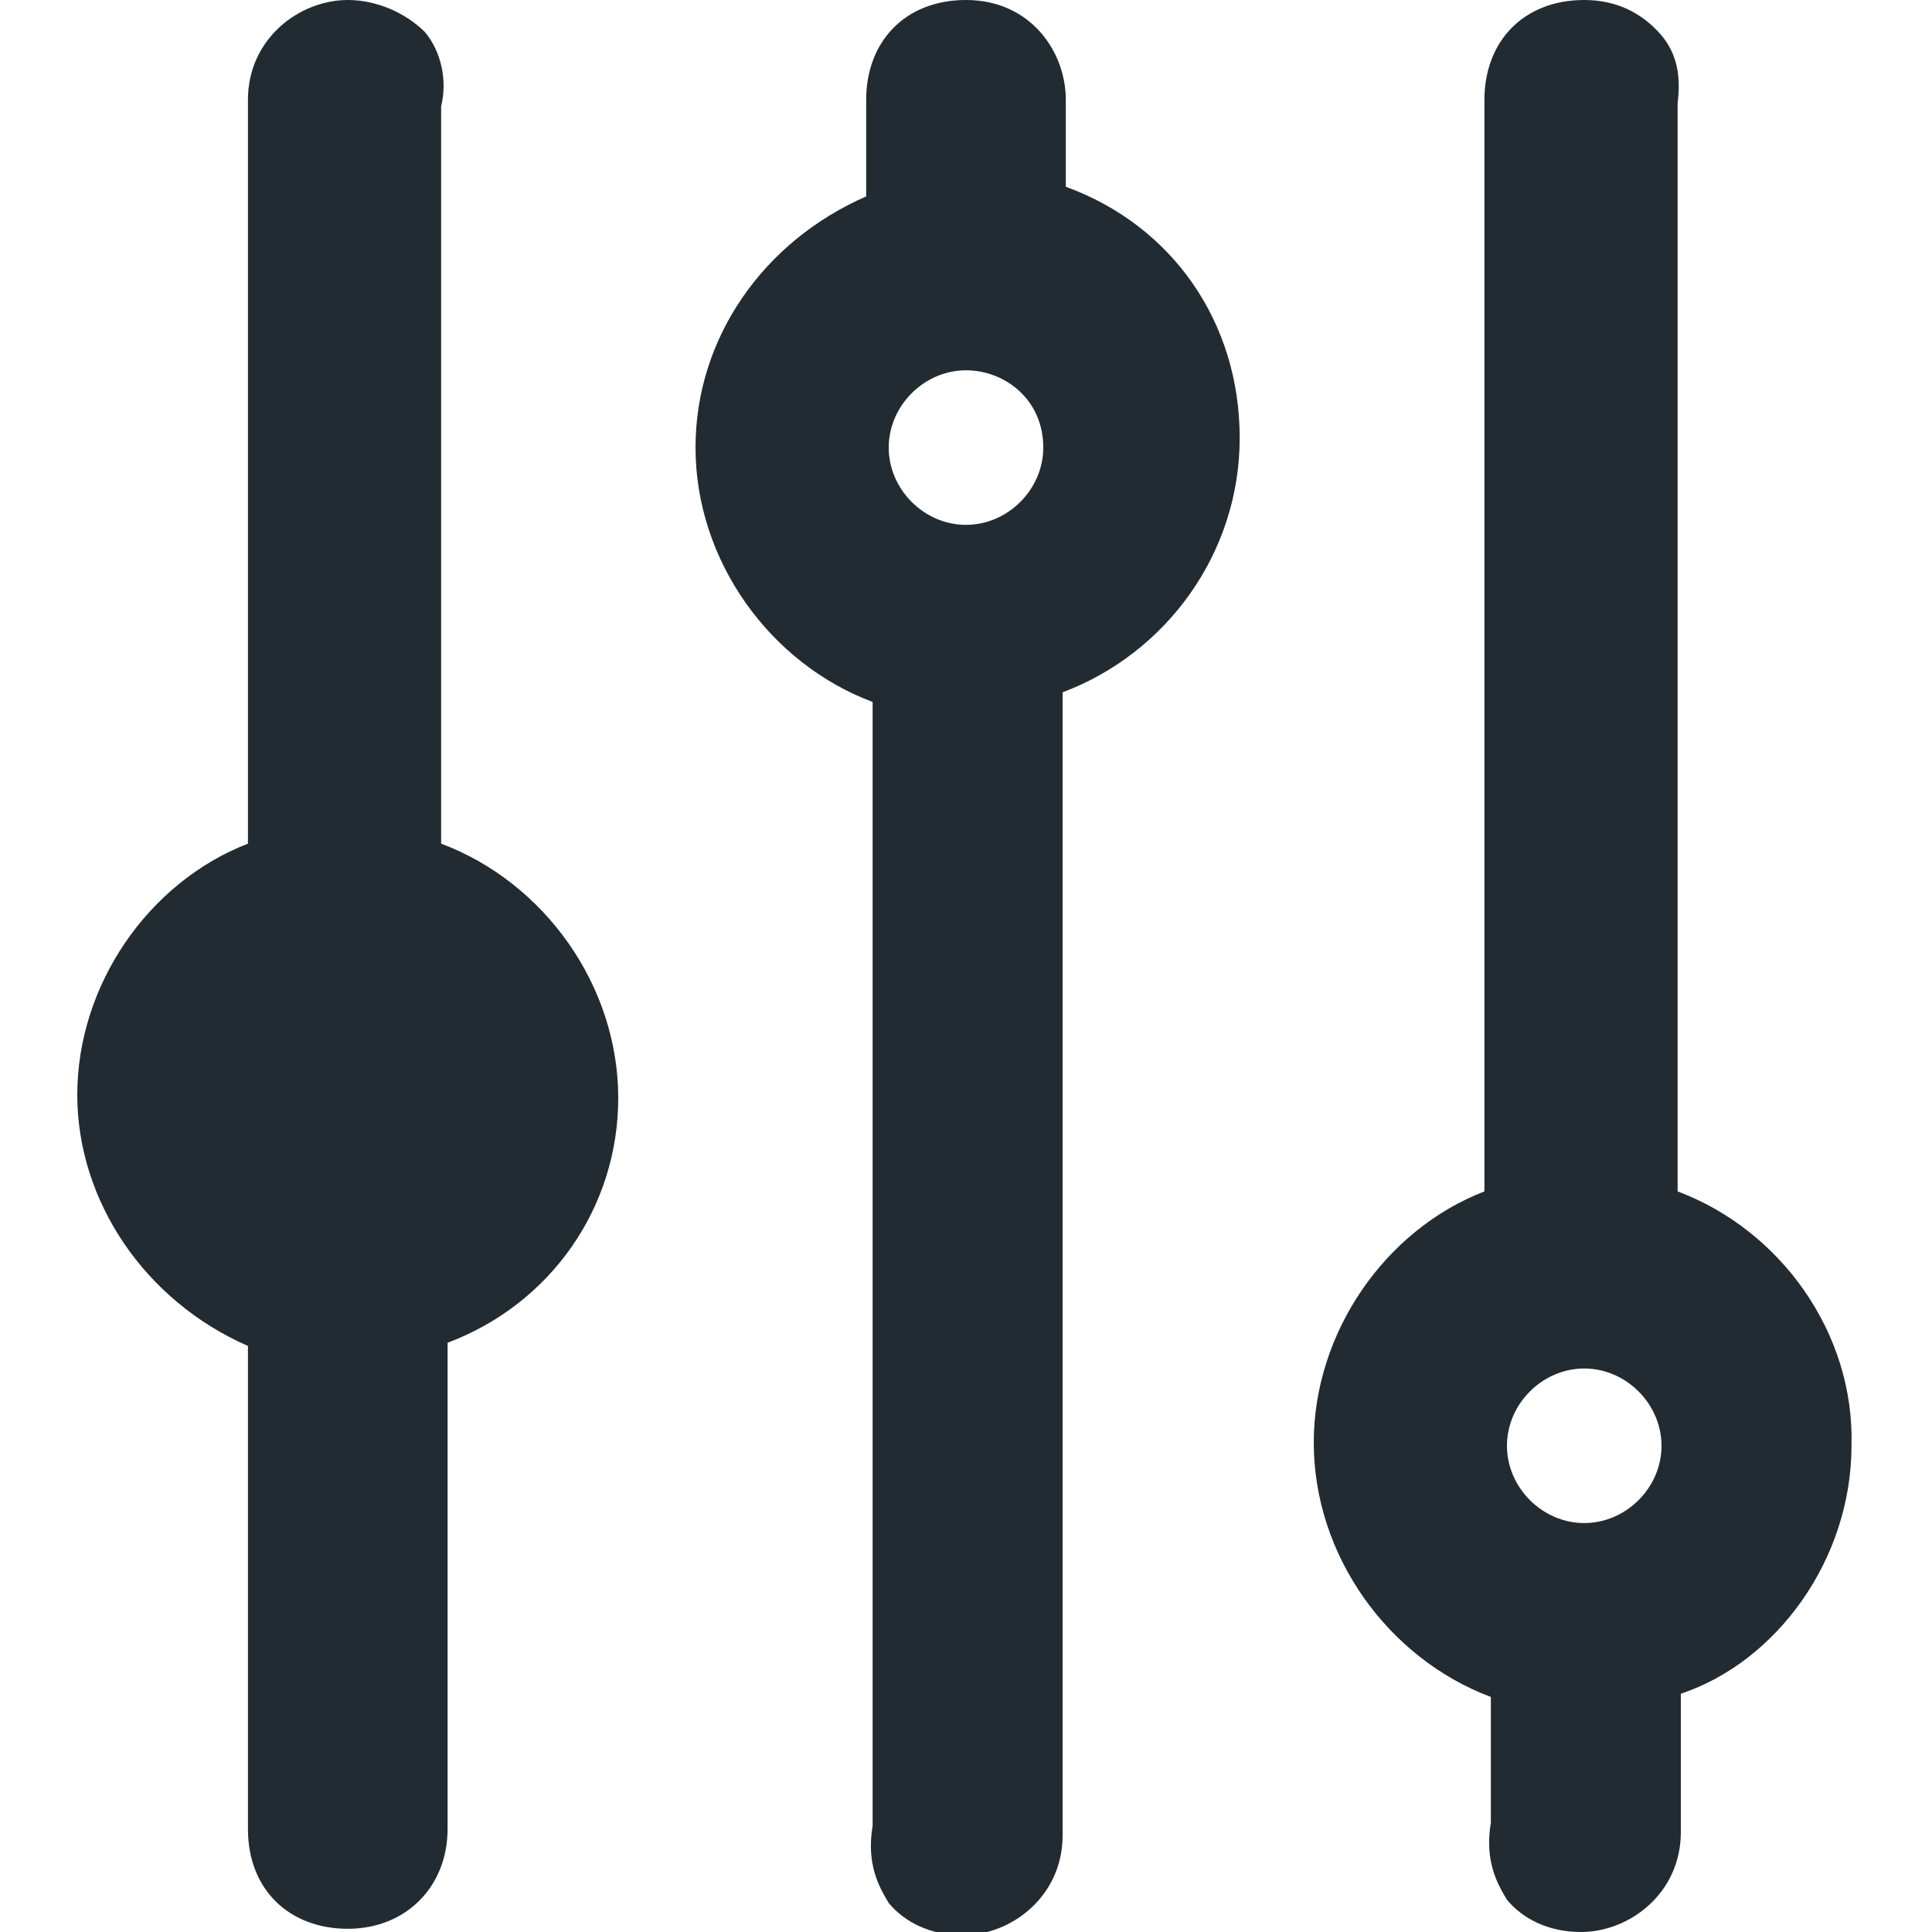 <svg xmlns="http://www.w3.org/2000/svg" xmlns:xlink="http://www.w3.org/1999/xlink" id="Слой_1" x="0" y="0" version="1.1" viewBox="0 0 60 60" style="enable-background:new 0 0 60 60" xml:space="preserve"><style type="text/css">.st0{fill:#212b31}</style><g><path d="M13.7,26.2l0-22.9c0.2-0.8,0-1.7-0.5-2.3C12.6,0.4,11.7,0,10.8,0C9.3,0,7.7,1.2,7.7,3.1v23.1 c-3.1,1.2-5.3,4.4-5.3,7.8c0,3.3,2.1,6.4,5.3,7.8v15c0,1.9,1.3,3.1,3.1,3.1s3.1-1.3,3.1-3.1V41.7c3.2-1.2,5.3-4.2,5.3-7.6 C19.2,30.6,16.9,27.4,13.7,26.2z" class="st0"/><path d="M33.1,5.8V3.1C33.1,1.6,32,0,30,0c-1.9,0-3.1,1.3-3.1,3.1v3c-3.2,1.4-5.3,4.4-5.3,7.8c0,3.5,2.3,6.7,5.5,7.9 l0,34.9c-0.2,1.2,0.2,1.9,0.5,2.4c0.5,0.6,1.3,1,2.3,1c1.5,0,3.1-1.2,3.1-3.1V21.5c3.2-1.2,5.5-4.3,5.5-7.9S36.4,7,33.1,5.8z M32.4,13.9c0,1.3-1.1,2.4-2.4,2.4s-2.4-1.1-2.4-2.4s1.1-2.4,2.4-2.4C31.2,11.5,32.4,12.4,32.4,13.9z" class="st0"/><path d="M52.1,37V3.2c0.1-0.8,0-1.5-0.5-2.1C51,0.4,50.2,0,49.2,0c-1.9,0-3.1,1.3-3.1,3.1V37c-3.1,1.2-5.3,4.4-5.3,7.8 c0,3.5,2.3,6.7,5.5,7.9l0,3.9c-0.2,1.2,0.2,1.9,0.5,2.4c0.5,0.6,1.3,1,2.3,1c1.5,0,3.1-1.2,3.1-3.1v-4.3c3-1,5.3-4.2,5.3-7.7 C57.6,41.4,55.3,38.2,52.1,37z M51.6,44.9c0,1.3-1.1,2.4-2.4,2.4c-1.3,0-2.4-1.1-2.4-2.4s1.1-2.4,2.4-2.4 C50.5,42.5,51.6,43.6,51.6,44.9z" class="st0"/></g></svg>